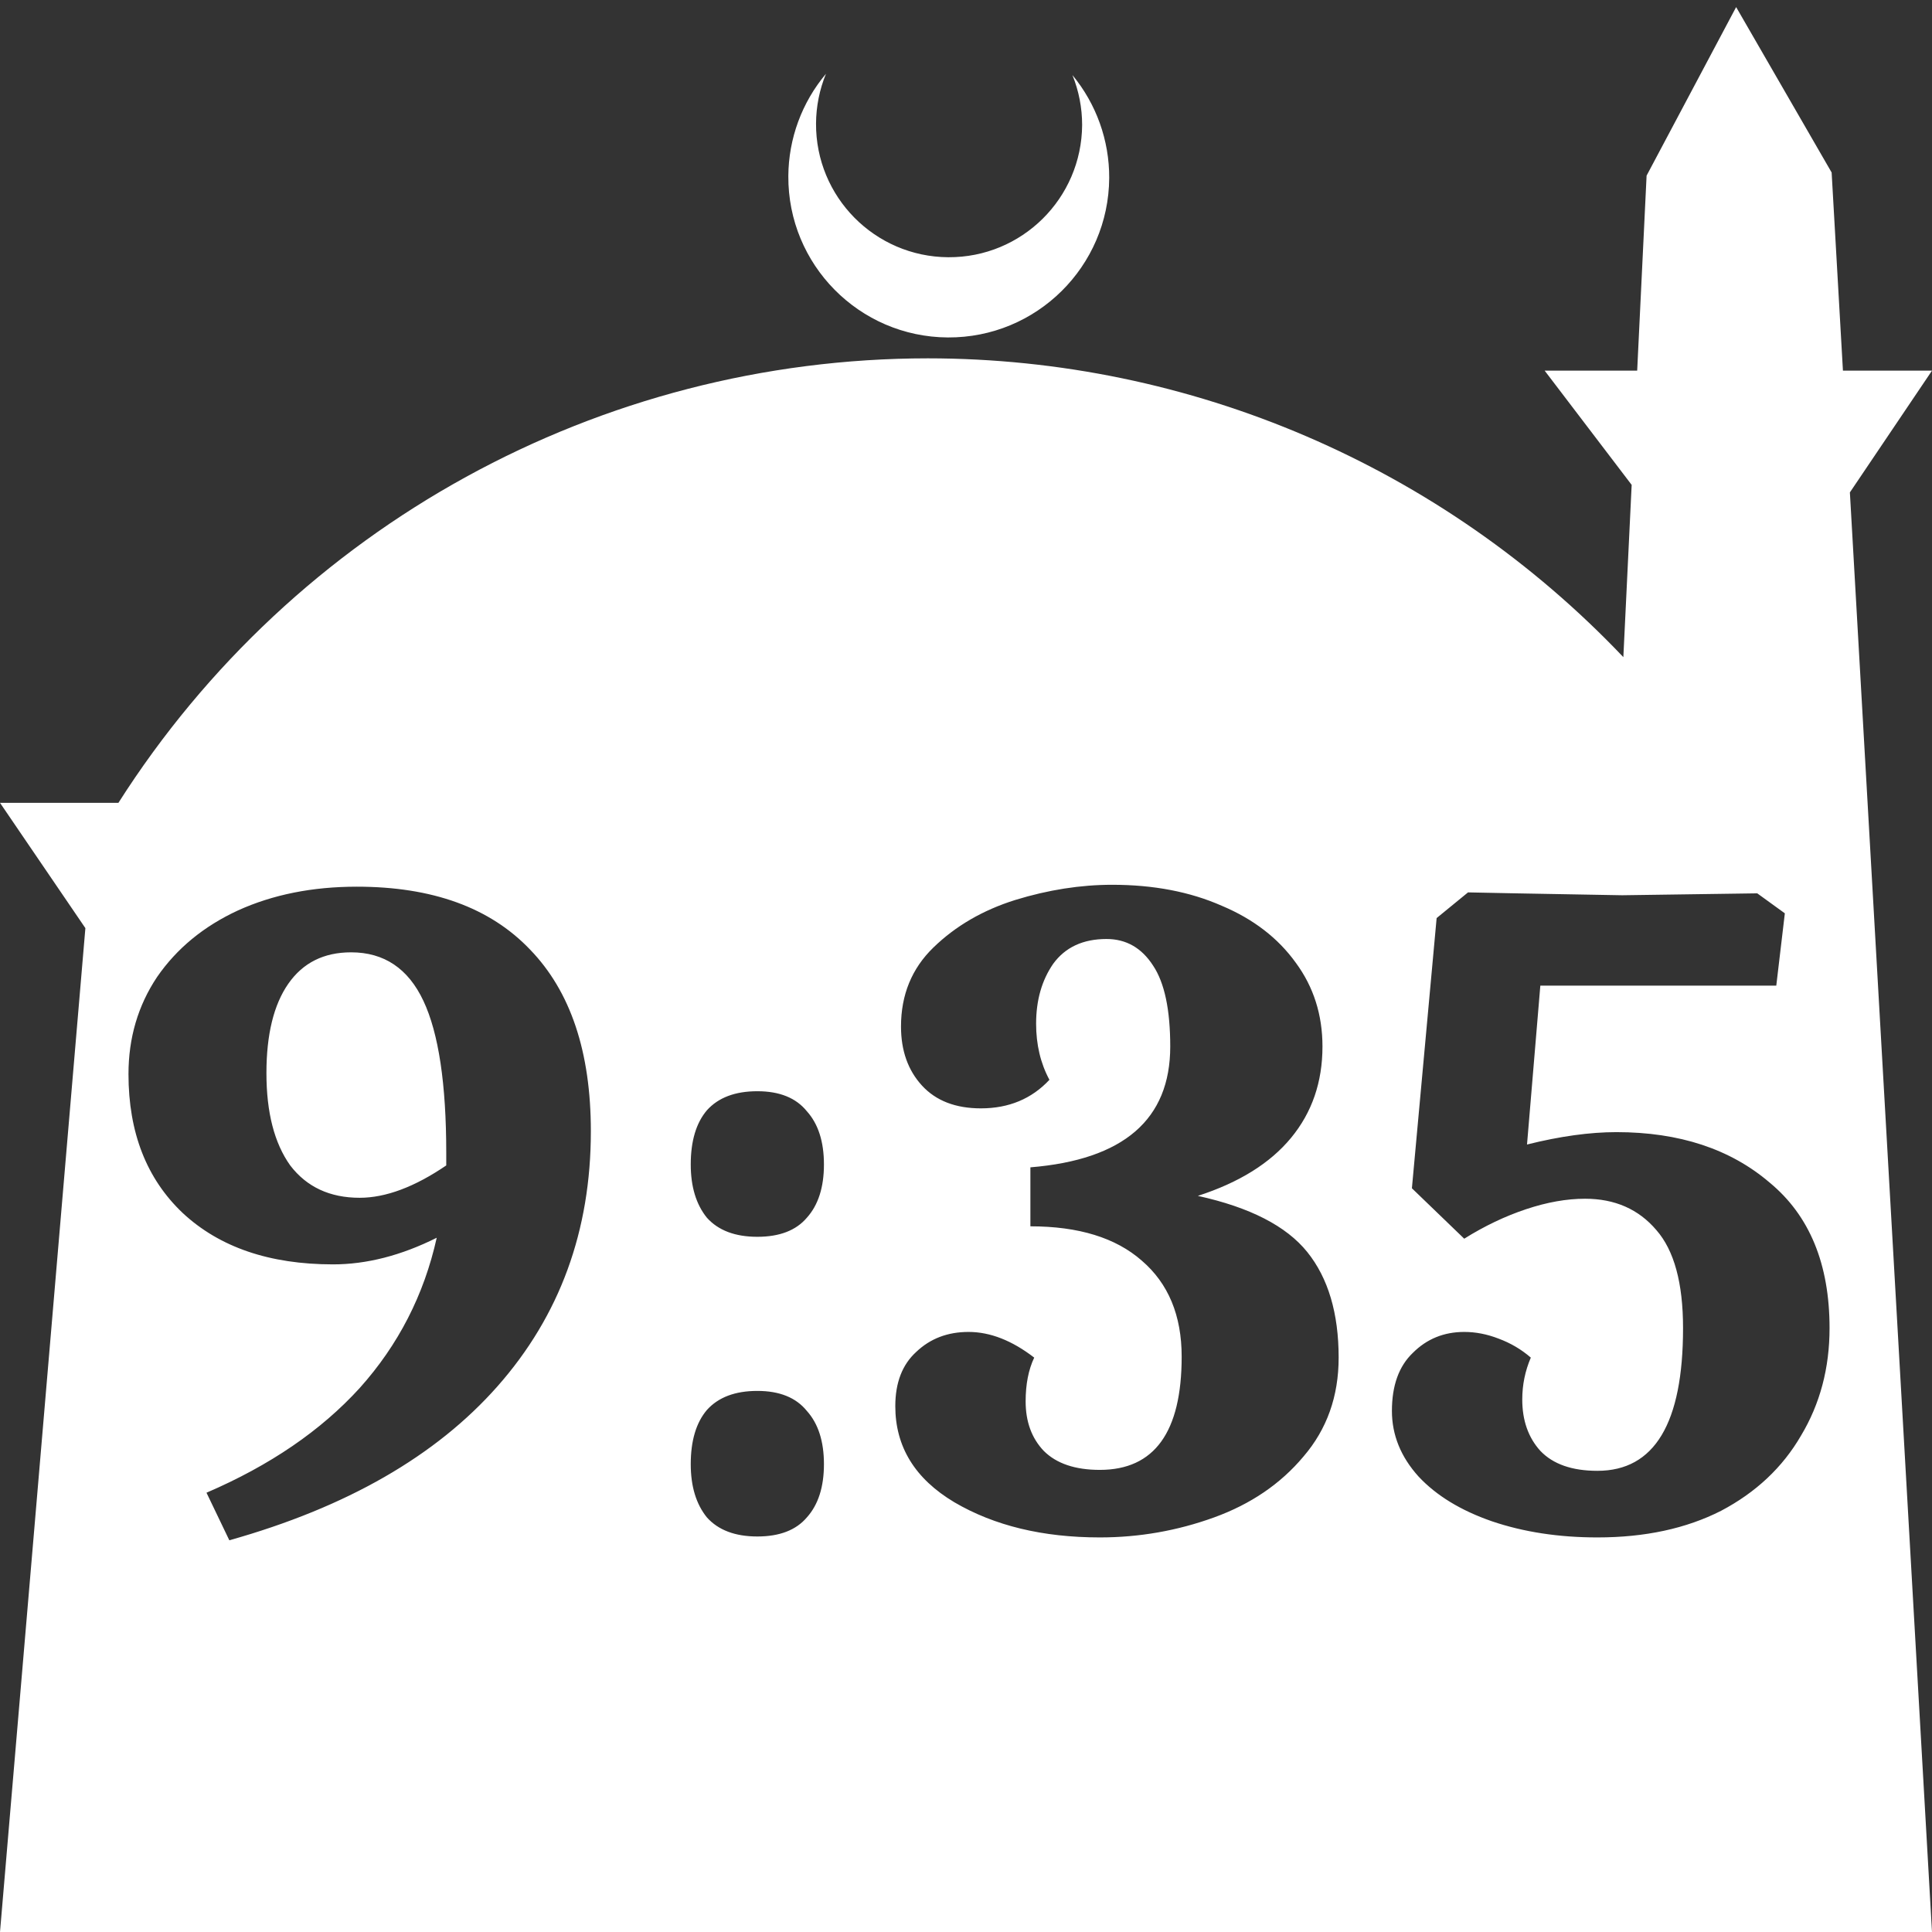 <?xml version="1.0" encoding="UTF-8" standalone="no"?>
<!-- Created with Inkscape (http://www.inkscape.org/) -->

<svg
   width="172.67mm"
   height="172.67mm"
   viewBox="0 0 172.67 172.67"
   version="1.1"
   id="svg1"
   xml:space="preserve"
   xmlns="http://www.w3.org/2000/svg"
   xmlns:svg="http://www.w3.org/2000/svg"><rect x="0" y="0" width="172.67" height="172.67" fill="#333333" stroke="none"/><defs
     id="defs1" /><g
     id="layer1"
     transform="translate(157.251,198.81)"><path
       id="path5"
       style="fill:#ffffff;fill-opacity:1;stroke-width:0.805;stroke-linecap:round;stroke-linejoin:round"
       d="M -2.086 -198.177 L -10.089 -183.113 L -10.93 -165.684 L -19.199 -165.684 L -11.423 -155.474 L -12.166 -140.079 C -28.353 -157.121 -50.824 -166.774 -74.327 -166.784 C -103.645 -166.774 -130.927 -151.792 -146.667 -127.059 L -157.251 -127.059 L -149.62 -115.86 L -157.251 -26.14 L -8.514 -26.14 L 15.419 -26.14 L 8.08 -154.802 L 15.419 -165.684 L 7.459 -165.684 L 6.449 -183.393 L -2.086 -198.177 z M -83.431 -192.216 C -85.585 -189.655 -86.775 -186.421 -86.795 -183.075 C -86.842 -175.155 -80.46 -168.697 -72.54 -168.651 C -64.621 -168.604 -58.163 -174.986 -58.117 -182.905 C -58.103 -186.26 -59.266 -189.514 -61.404 -192.1 C -60.831 -190.684 -60.537 -189.17 -60.537 -187.641 C -60.576 -181.074 -65.931 -175.782 -72.498 -175.82 C -79.065 -175.859 -84.358 -181.214 -84.319 -187.781 C -84.309 -189.303 -84.008 -190.808 -83.431 -192.216 z M -57.848 -119.734 C -54.164 -119.734 -50.904 -119.111 -48.07 -117.864 C -45.236 -116.673 -43.025 -114.972 -41.438 -112.762 C -39.851 -110.608 -39.057 -108.114 -39.057 -105.279 C -39.057 -102.105 -39.992 -99.384 -41.863 -97.117 C -43.733 -94.849 -46.511 -93.12 -50.196 -91.93 C -45.547 -90.909 -42.288 -89.237 -40.417 -86.913 C -38.547 -84.589 -37.611 -81.443 -37.611 -77.475 C -37.611 -74.017 -38.66 -71.07 -40.757 -68.632 C -42.798 -66.195 -45.462 -64.38 -48.75 -63.19 C -52.038 -62 -55.439 -61.405 -58.954 -61.405 C -64.055 -61.405 -68.392 -62.453 -71.963 -64.551 C -75.478 -66.648 -77.235 -69.51 -77.235 -73.138 C -77.235 -75.236 -76.611 -76.851 -75.364 -77.985 C -74.117 -79.175 -72.558 -79.77 -70.688 -79.77 C -68.761 -79.77 -66.804 -79.005 -64.82 -77.475 C -65.331 -76.398 -65.586 -75.094 -65.586 -73.564 C -65.586 -71.75 -65.047 -70.276 -63.97 -69.142 C -62.837 -68.008 -61.164 -67.441 -58.954 -67.441 C -54.079 -67.441 -51.641 -70.814 -51.641 -77.56 C -51.641 -81.244 -52.831 -84.107 -55.212 -86.148 C -57.536 -88.188 -60.852 -89.209 -65.161 -89.209 L -65.161 -94.481 C -56.828 -95.161 -52.662 -98.761 -52.662 -105.279 C -52.662 -108.567 -53.172 -110.976 -54.192 -112.506 C -55.213 -114.094 -56.601 -114.888 -58.358 -114.888 C -60.456 -114.888 -62.043 -114.151 -63.12 -112.677 C -64.14 -111.203 -64.65 -109.417 -64.65 -107.32 C -64.65 -105.449 -64.254 -103.777 -63.46 -102.303 C -65.048 -100.603 -67.088 -99.752 -69.582 -99.752 C -71.849 -99.752 -73.607 -100.432 -74.854 -101.793 C -76.101 -103.153 -76.725 -104.911 -76.725 -107.065 C -76.725 -109.899 -75.761 -112.252 -73.834 -114.122 C -71.85 -116.05 -69.412 -117.467 -66.521 -118.374 C -63.573 -119.281 -60.683 -119.734 -57.848 -119.734 z M -125.361 -119.564 C -118.615 -119.564 -113.457 -117.694 -109.886 -113.952 C -106.258 -110.211 -104.444 -104.797 -104.444 -97.711 C -104.444 -88.812 -107.222 -81.216 -112.777 -74.924 C -118.275 -68.689 -126.268 -64.097 -136.755 -61.149 L -138.796 -65.401 C -133.127 -67.838 -128.564 -70.956 -125.106 -74.754 C -121.648 -78.609 -119.352 -83.087 -118.219 -88.188 C -121.393 -86.601 -124.483 -85.808 -127.487 -85.808 C -133.156 -85.808 -137.633 -87.338 -140.921 -90.399 C -144.152 -93.46 -145.768 -97.598 -145.768 -102.813 C -145.768 -106.044 -144.918 -108.935 -143.217 -111.486 C -141.46 -114.037 -139.051 -116.021 -135.99 -117.438 C -132.872 -118.855 -129.329 -119.564 -125.361 -119.564 z M -26.048 -119.054 L -21.796 -118.969 C -15.788 -118.856 -12.613 -118.798 -12.273 -118.798 L -0.199 -118.969 L 2.267 -117.183 L 1.502 -110.721 L -19.586 -110.721 L -20.776 -96.521 C -17.828 -97.258 -15.164 -97.627 -12.783 -97.627 C -7.171 -97.627 -2.608 -96.124 0.906 -93.12 C 4.477 -90.172 6.263 -85.836 6.263 -80.111 C 6.263 -76.54 5.413 -73.337 3.712 -70.503 C 2.068 -67.668 -0.312 -65.429 -3.43 -63.785 C -6.548 -62.198 -10.232 -61.405 -14.484 -61.405 C -17.941 -61.405 -21.087 -61.886 -23.922 -62.85 C -26.699 -63.814 -28.882 -65.146 -30.469 -66.846 C -32.056 -68.603 -32.85 -70.559 -32.85 -72.713 C -32.85 -74.981 -32.226 -76.71 -30.979 -77.9 C -29.732 -79.147 -28.202 -79.77 -26.388 -79.77 C -25.367 -79.77 -24.347 -79.572 -23.327 -79.176 C -22.25 -78.779 -21.286 -78.212 -20.436 -77.475 C -20.946 -76.284 -21.201 -75.037 -21.201 -73.734 C -21.201 -71.863 -20.663 -70.332 -19.586 -69.142 C -18.452 -67.952 -16.751 -67.357 -14.484 -67.357 C -9.382 -67.357 -6.831 -71.608 -6.831 -80.111 C -6.831 -84.136 -7.625 -87.055 -9.212 -88.869 C -10.799 -90.739 -12.925 -91.675 -15.589 -91.675 C -17.233 -91.675 -18.99 -91.363 -20.861 -90.739 C -22.732 -90.116 -24.574 -89.237 -26.388 -88.103 L -31.064 -92.61 L -28.854 -116.758 L -26.048 -119.054 z M -125.871 -113.697 C -128.309 -113.697 -130.179 -112.762 -131.483 -110.891 C -132.787 -109.02 -133.439 -106.356 -133.439 -102.898 C -133.439 -99.384 -132.73 -96.635 -131.313 -94.651 C -129.839 -92.723 -127.77 -91.76 -125.106 -91.76 C -122.782 -91.76 -120.202 -92.723 -117.368 -94.651 L -117.368 -95.756 C -117.368 -101.935 -118.048 -106.469 -119.409 -109.36 C -120.769 -112.251 -122.923 -113.697 -125.871 -113.697 z M -89.564 -101.283 C -87.58 -101.283 -86.106 -100.688 -85.142 -99.497 C -84.122 -98.364 -83.612 -96.777 -83.612 -94.736 C -83.612 -92.695 -84.122 -91.108 -85.142 -89.974 C -86.106 -88.84 -87.58 -88.273 -89.564 -88.273 C -91.548 -88.273 -93.05 -88.84 -94.07 -89.974 C -95.034 -91.164 -95.516 -92.752 -95.516 -94.736 C -95.516 -96.833 -95.034 -98.448 -94.07 -99.582 C -93.05 -100.716 -91.548 -101.283 -89.564 -101.283 z M -89.564 -74.499 C -87.58 -74.499 -86.106 -73.904 -85.142 -72.713 C -84.122 -71.58 -83.612 -69.992 -83.612 -67.951 C -83.612 -65.911 -84.122 -64.324 -85.142 -63.19 C -86.106 -62.056 -87.58 -61.489 -89.564 -61.489 C -91.548 -61.489 -93.05 -62.056 -94.07 -63.19 C -95.034 -64.38 -95.516 -65.967 -95.516 -67.951 C -95.516 -70.049 -95.034 -71.664 -94.07 -72.798 C -93.05 -73.932 -91.548 -74.499 -89.564 -74.499 z " /></g></svg>

